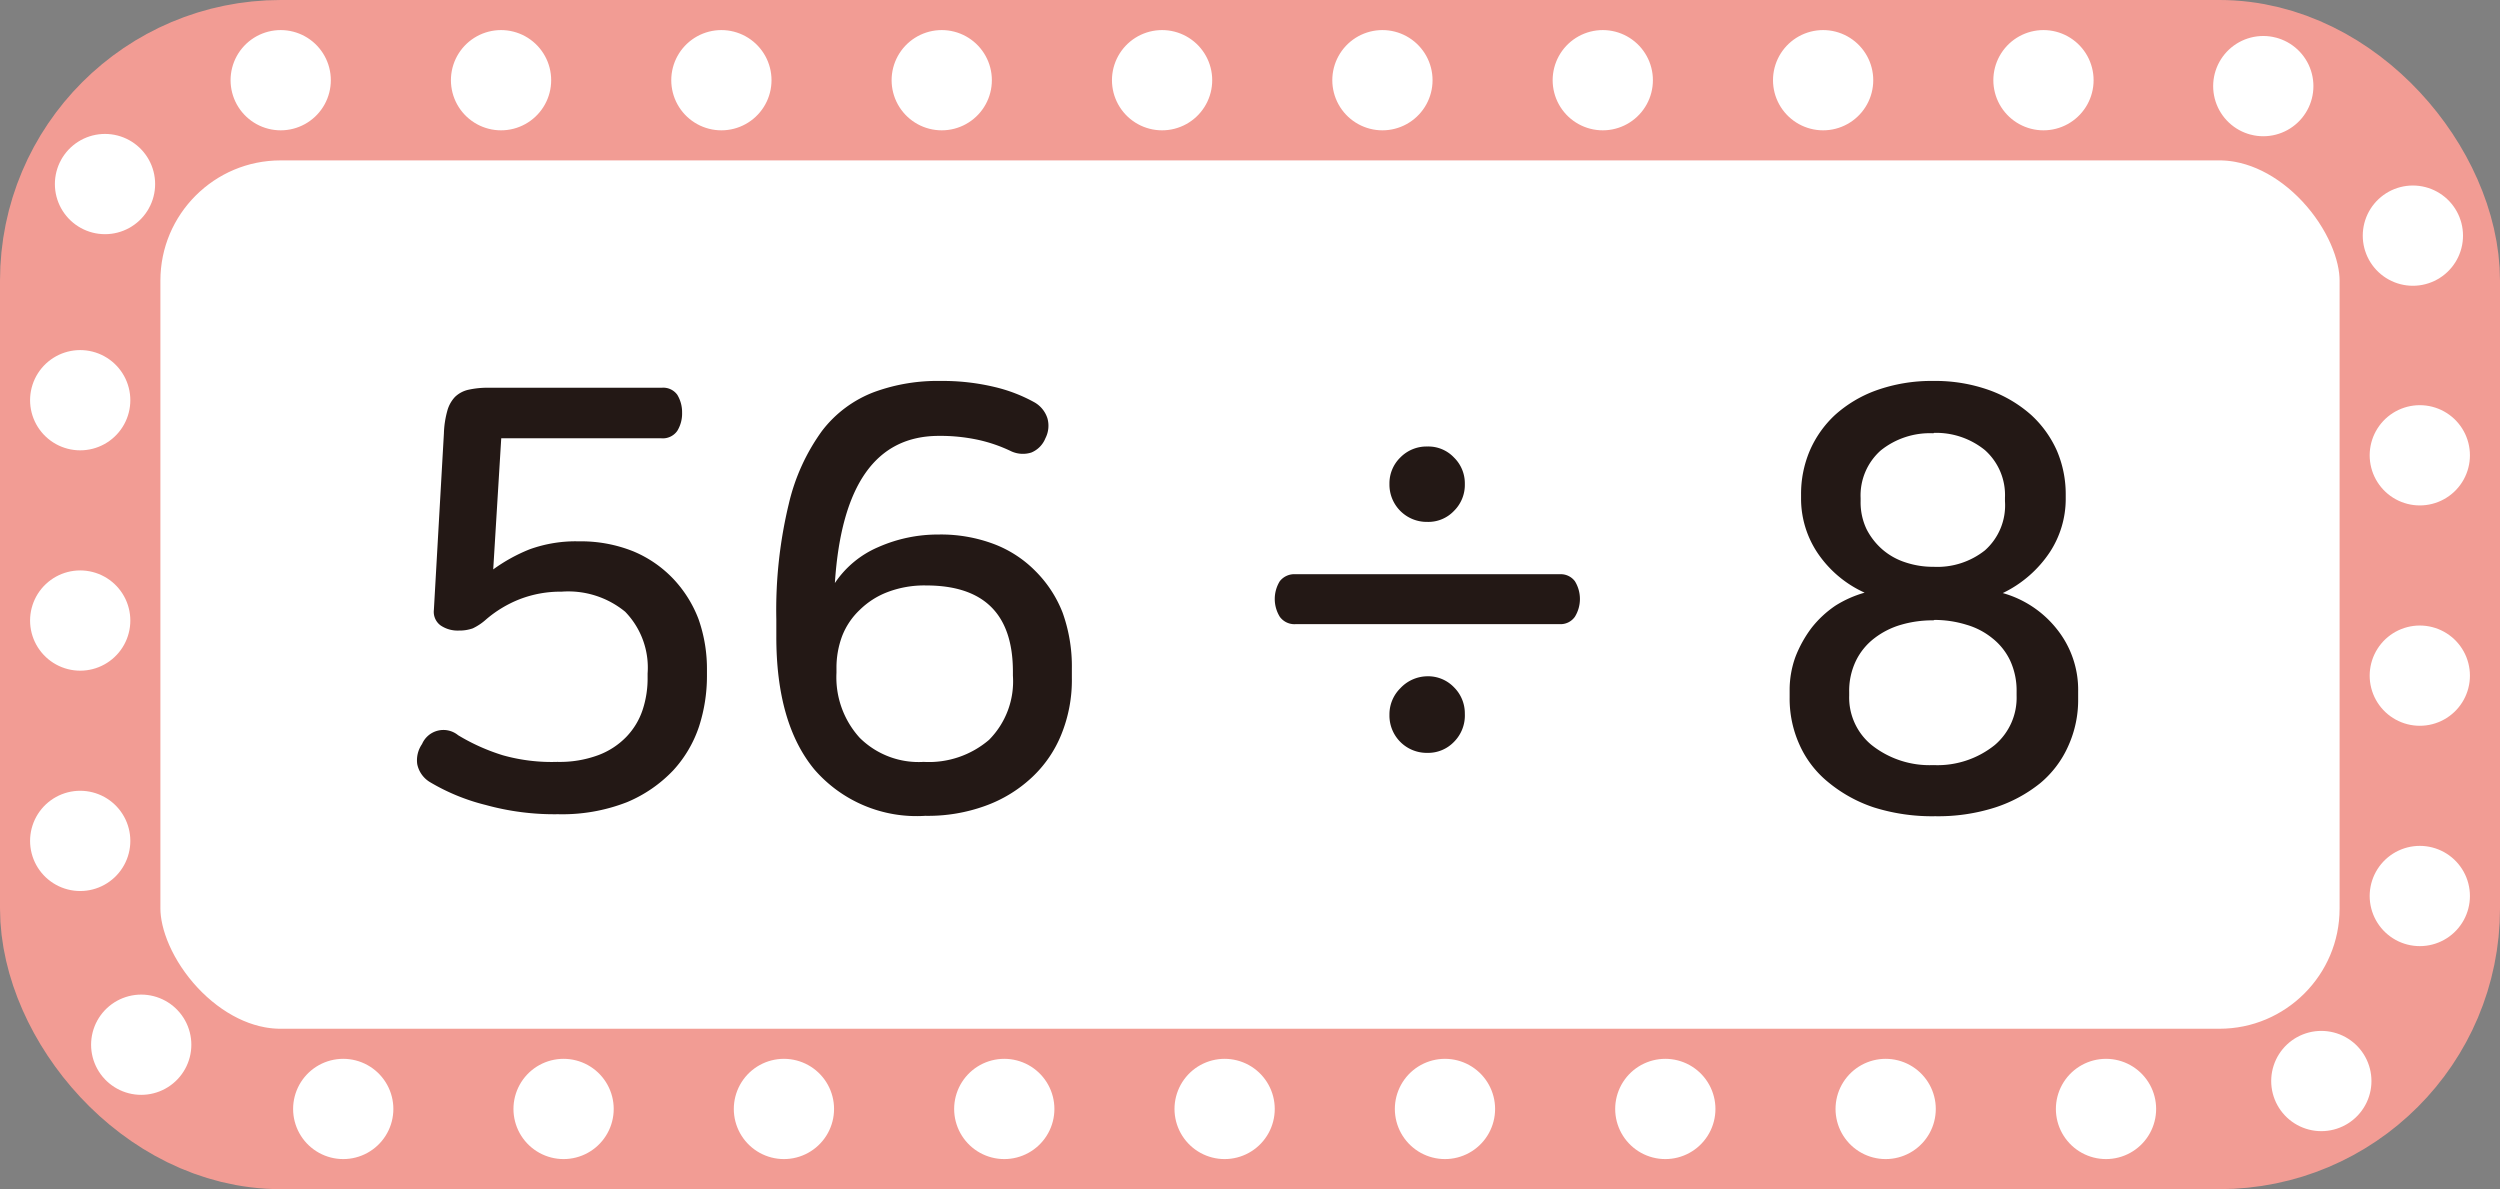 <svg xmlns="http://www.w3.org/2000/svg" width="124.69" height="59.31" viewBox="0 0 124.69 59.31">
  <rect x="0" y="0" width="124.69" height="59.31" fill="#808080" stroke="none"/>
  <title>자산 5</title>
  <g id="레이어_2" data-name="레이어 2">
    <g id="레이어_1-2" data-name="레이어 1">
      <g>
        <rect x="4" y="4" width="116.69" height="51.31" rx="10" fill="#fff" stroke="#f29c94" stroke-miterlimit="10" stroke-width="8"/>
        <rect x="4" y="4" width="116.69" height="51.31" rx="10" stroke-dasharray="0 10.99" stroke="#fff" stroke-linecap="round" stroke-miterlimit="10" stroke-width="5" fill="none"/>
        <g>
          <path d="M33.78,19.69a1.67,1.67,0,0,1,.24.89,1.65,1.65,0,0,1-.24.91.88.88,0,0,1-.8.37H25L24.6,28.4a8.35,8.35,0,0,1,1.81-1,6.75,6.75,0,0,1,2.46-.4,7,7,0,0,1,2.72.5,5.86,5.86,0,0,1,2,1.38,6.07,6.07,0,0,1,1.25,2,7.48,7.48,0,0,1,.42,2.54v.32a8.18,8.18,0,0,1-.39,2.48,6.06,6.06,0,0,1-1.29,2.2,6.78,6.78,0,0,1-2.31,1.59,8.86,8.86,0,0,1-3.44.6,12.83,12.83,0,0,1-3.6-.46A10.23,10.23,0,0,1,21.43,39a1.36,1.36,0,0,1-.62-.89,1.42,1.42,0,0,1,.24-1,1.16,1.16,0,0,1,1.8-.44,10,10,0,0,0,2.23,1A9,9,0,0,0,27.8,38a5.54,5.54,0,0,0,2.05-.34,3.8,3.8,0,0,0,1.4-.92,3.56,3.56,0,0,0,.8-1.33,5,5,0,0,0,.25-1.62v-.2a4,4,0,0,0-1.12-3.08,4.47,4.47,0,0,0-3.17-1,5.65,5.65,0,0,0-2.1.38,5.85,5.85,0,0,0-1.66,1,2.78,2.78,0,0,1-.67.45,2,2,0,0,1-.7.11,1.51,1.51,0,0,1-.91-.26.84.84,0,0,1-.33-.77l.5-8.8a4.73,4.73,0,0,1,.17-1.13,1.63,1.63,0,0,1,.38-.69,1.4,1.4,0,0,1,.67-.36,4.42,4.42,0,0,1,1.06-.1H33A.86.86,0,0,1,33.78,19.69Z" fill="#231815"/>
          <path d="M46.93,19a11.13,11.13,0,0,1,2.67.3,7.77,7.77,0,0,1,2,.77,1.41,1.41,0,0,1,.64.79,1.36,1.36,0,0,1-.1,1,1.28,1.28,0,0,1-.7.71,1.39,1.39,0,0,1-1-.06,7.5,7.5,0,0,0-1.69-.58,8.93,8.93,0,0,0-1.92-.19q-4.71,0-5.19,7.34a4.93,4.93,0,0,1,2.16-1.79,7.34,7.34,0,0,1,3-.63,7.5,7.5,0,0,1,2.76.47,5.78,5.78,0,0,1,2.09,1.36A6,6,0,0,1,53,30.56a7.93,7.93,0,0,1,.46,2.79v.47a7.2,7.2,0,0,1-.52,2.8,6,6,0,0,1-1.48,2.16,6.74,6.74,0,0,1-2.31,1.41,8.36,8.36,0,0,1-3,.5,6.74,6.74,0,0,1-5.53-2.31q-1.91-2.31-1.9-6.66v-.83a22.58,22.58,0,0,1,.62-5.75A10.08,10.08,0,0,1,41,21.49a5.9,5.9,0,0,1,2.61-1.94A9.19,9.19,0,0,1,46.93,19ZM46.19,29.2a5.15,5.15,0,0,0-1.92.33,4,4,0,0,0-1.39.89A3.58,3.58,0,0,0,42,31.73a4.51,4.51,0,0,0-.28,1.59v.24a4.48,4.48,0,0,0,1.16,3.24A4.17,4.17,0,0,0,46.07,38a4.61,4.61,0,0,0,3.26-1.1,4.14,4.14,0,0,0,1.19-3.2v-.2Q50.52,29.2,46.19,29.2Z" fill="#231815"/>
          <path d="M77.8,28.64a.88.88,0,0,1,.75.35,1.69,1.69,0,0,1,0,1.77.87.87,0,0,1-.75.37H64.62a.9.9,0,0,1-.79-.37,1.69,1.69,0,0,1,0-1.77.92.92,0,0,1,.79-.35Zm-6.61-6.37a1.76,1.76,0,0,1,1.33.55,1.8,1.8,0,0,1,.54,1.32,1.82,1.82,0,0,1-.54,1.34,1.76,1.76,0,0,1-1.33.55,1.86,1.86,0,0,1-1.89-1.89,1.8,1.8,0,0,1,.54-1.32A1.83,1.83,0,0,1,71.19,22.27Zm0,11.46a1.79,1.79,0,0,1,1.33.55,1.83,1.83,0,0,1,.54,1.32A1.86,1.86,0,0,1,72.52,37a1.79,1.79,0,0,1-1.33.55,1.86,1.86,0,0,1-1.89-1.9,1.83,1.83,0,0,1,.54-1.32A1.87,1.87,0,0,1,71.19,33.73Z" fill="#231815"/>
          <path d="M96.43,19a8,8,0,0,1,2.79.46,6.44,6.44,0,0,1,2.08,1.23,5.39,5.39,0,0,1,1.29,1.79,5.51,5.51,0,0,1,.44,2.18v.27a4.85,4.85,0,0,1-.78,2.59,5.85,5.85,0,0,1-2.36,2.06,5.25,5.25,0,0,1,2.7,1.8,4.84,4.84,0,0,1,1.06,3.11v.36a5.56,5.56,0,0,1-.49,2.35,5.11,5.11,0,0,1-1.4,1.86,7.06,7.06,0,0,1-2.24,1.21,9.3,9.3,0,0,1-3,.44,9.66,9.66,0,0,1-3.06-.44A7.06,7.06,0,0,1,91.17,39a5.06,5.06,0,0,1-1.42-1.86,5.56,5.56,0,0,1-.49-2.35v-.36a4.84,4.84,0,0,1,.29-1.67,6,6,0,0,1,.8-1.44,5.24,5.24,0,0,1,1.19-1.11A5.56,5.56,0,0,1,93,29.56a5.62,5.62,0,0,1-2.36-2,4.87,4.87,0,0,1-.81-2.62v-.27a5.51,5.51,0,0,1,.43-2.18,5.3,5.3,0,0,1,1.26-1.79,6.24,6.24,0,0,1,2.06-1.23A8.19,8.19,0,0,1,96.43,19Zm0,11.94a5.59,5.59,0,0,0-1.61.22,4,4,0,0,0-1.33.67,3.15,3.15,0,0,0-.92,1.12,3.45,3.45,0,0,0-.34,1.57v.18a3.06,3.06,0,0,0,1.12,2.46,4.65,4.65,0,0,0,3.08,1,4.56,4.56,0,0,0,3.06-1,3.09,3.09,0,0,0,1.09-2.46V34.5a3.57,3.57,0,0,0-.32-1.55,3.12,3.12,0,0,0-.88-1.11,3.66,3.66,0,0,0-1.3-.68A5.39,5.39,0,0,0,96.48,30.92Zm0-9.33a3.91,3.91,0,0,0-2.63.86,3,3,0,0,0-1,2.37V25a3.1,3.1,0,0,0,.3,1.4,3.38,3.38,0,0,0,.78,1,3.29,3.29,0,0,0,1.16.65,4.32,4.32,0,0,0,1.4.22A3.82,3.82,0,0,0,99,27.45a3,3,0,0,0,1-2.45v-.18a3,3,0,0,0-1-2.37A3.86,3.86,0,0,0,96.46,21.59Z" fill="#231815"/>
        </g>
      </g>
    </g>
  </g>
</svg>
